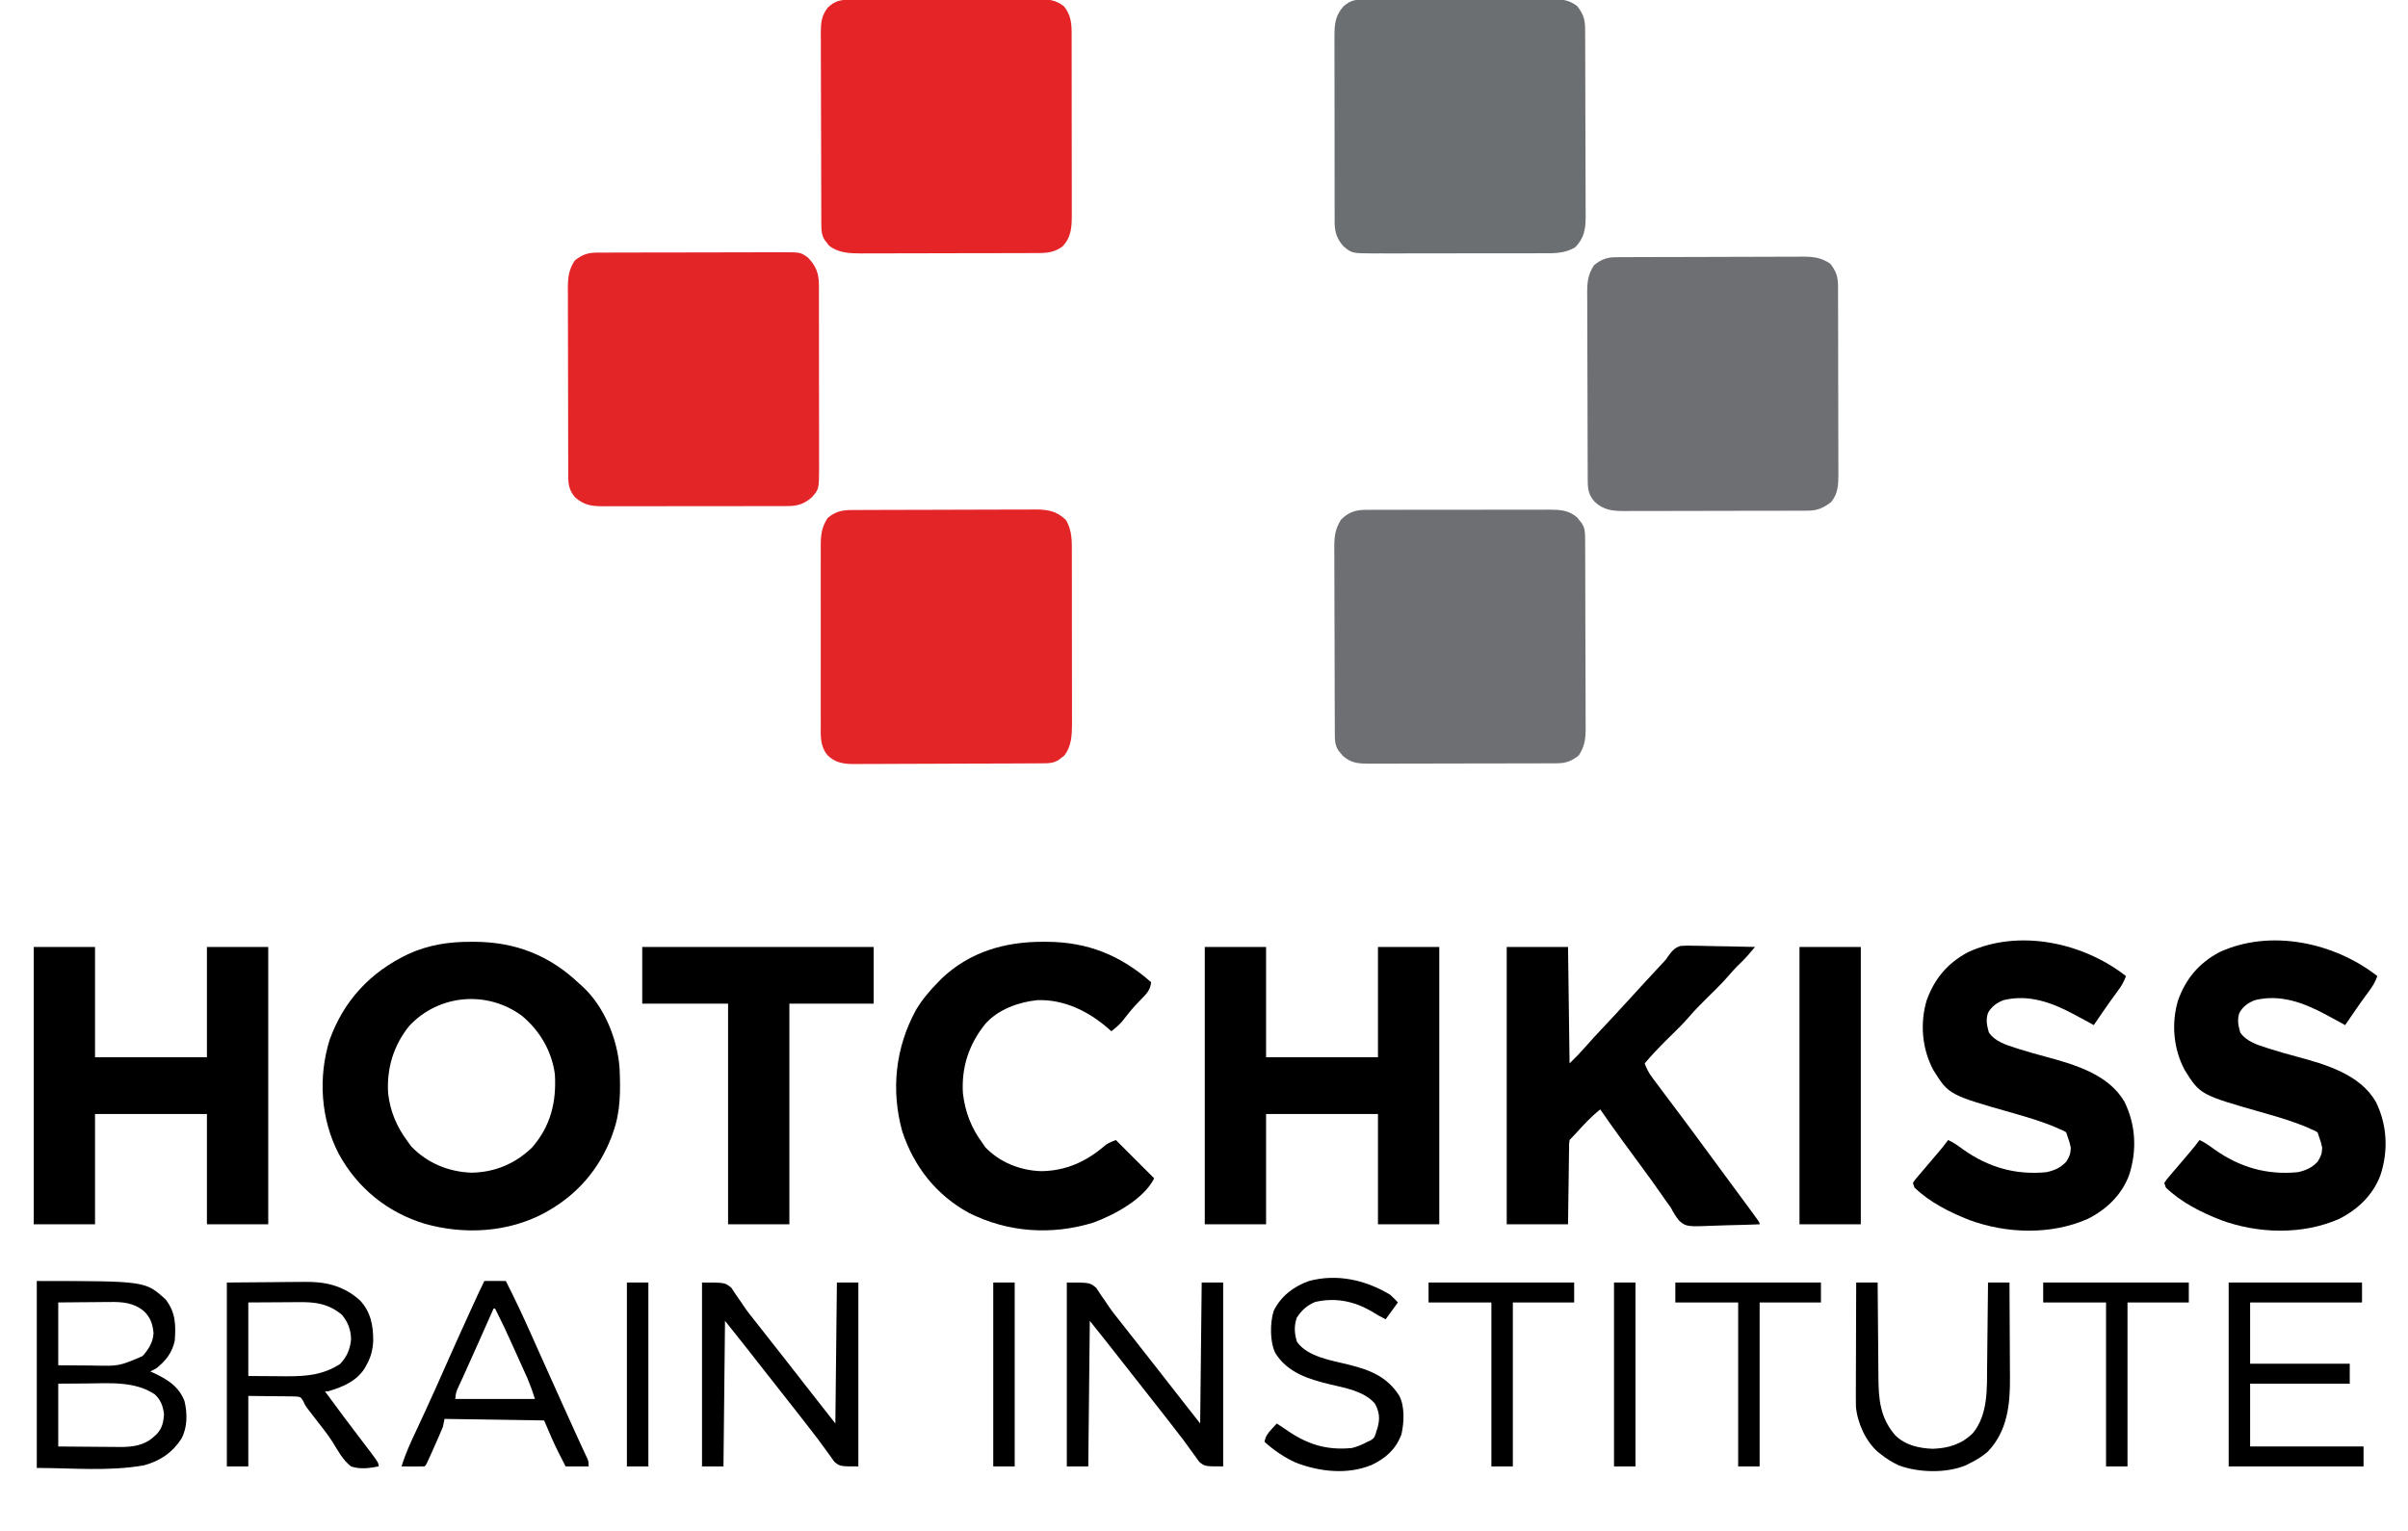 <?xml version="1.0" encoding="UTF-8"?>
<svg version="1.1" xmlns="http://www.w3.org/2000/svg" width="1571" height="999">
<path d="M0 0 C1.718 -0.011 1.718 -0.011 3.471 -0.022 C4.728 -0.024 5.986 -0.027 7.282 -0.03 C8.619 -0.036 9.956 -0.043 11.293 -0.05 C15.686 -0.071 20.079 -0.081 24.472 -0.091 C25.986 -0.095 27.5 -0.099 29.014 -0.103 C36.128 -0.123 43.242 -0.137 50.357 -0.145 C58.56 -0.155 66.763 -0.181 74.966 -0.222 C81.312 -0.252 87.658 -0.267 94.004 -0.27 C97.791 -0.272 101.579 -0.281 105.366 -0.306 C108.933 -0.33 112.499 -0.334 116.065 -0.324 C117.989 -0.323 119.912 -0.342 121.836 -0.362 C128.858 -0.32 133.561 0.276 139.492 4.147 C143.336 8.976 144.614 12.613 144.632 18.7 C144.638 19.855 144.644 21.01 144.65 22.2 C144.651 24.103 144.651 24.103 144.653 26.045 C144.658 27.393 144.663 28.742 144.668 30.091 C144.681 33.756 144.688 37.422 144.692 41.087 C144.695 43.378 144.699 45.669 144.704 47.96 C144.717 55.132 144.727 62.303 144.731 69.474 C144.735 77.747 144.753 86.019 144.782 94.291 C144.804 100.689 144.814 107.086 144.815 113.484 C144.816 117.303 144.822 121.122 144.84 124.942 C144.856 128.537 144.858 132.132 144.85 135.727 C144.849 137.669 144.862 139.61 144.876 141.552 C144.843 148.539 144.728 154.284 140.062 159.854 C135.035 163.7 131.149 165.393 124.819 165.415 C123.688 165.423 122.557 165.432 121.392 165.44 C120.16 165.44 118.928 165.439 117.659 165.438 C115.702 165.448 115.702 165.448 113.705 165.458 C110.133 165.476 106.561 165.48 102.988 165.482 C100.754 165.483 98.519 165.487 96.285 165.493 C88.482 165.511 80.679 165.519 72.876 165.518 C65.615 165.517 58.354 165.538 51.093 165.569 C44.849 165.595 38.605 165.606 32.361 165.605 C28.636 165.604 24.911 165.61 21.186 165.631 C17.029 165.654 12.871 165.645 8.713 165.633 C7.488 165.644 6.262 165.655 4.999 165.667 C-2.471 165.612 -8.356 165.025 -14.058 159.7 C-18.178 155.09 -18.63 151.464 -18.655 145.481 C-18.662 144.326 -18.669 143.171 -18.677 141.981 C-18.68 140.717 -18.682 139.454 -18.685 138.152 C-18.691 136.805 -18.698 135.458 -18.705 134.11 C-18.726 129.69 -18.736 125.27 -18.746 120.85 C-18.75 119.326 -18.754 117.802 -18.759 116.278 C-18.778 109.117 -18.792 101.956 -18.8 94.795 C-18.81 86.539 -18.836 78.284 -18.877 70.029 C-18.907 63.64 -18.922 57.252 -18.925 50.864 C-18.927 47.052 -18.936 43.24 -18.961 39.428 C-18.985 35.839 -18.989 32.251 -18.979 28.662 C-18.978 26.727 -18.997 24.791 -19.017 22.856 C-18.975 15.816 -18.393 11.091 -14.508 5.147 C-9.698 1.319 -6.064 0.026 0 0 Z " fill="#6D6F72" transform="translate(1054.508,167.853)"/>
<path d="M0 0 C1.699 -0.011 1.699 -0.011 3.432 -0.021 C4.666 -0.019 5.899 -0.017 7.17 -0.014 C9.129 -0.022 9.129 -0.022 11.128 -0.029 C14.705 -0.043 18.281 -0.043 21.858 -0.041 C24.847 -0.04 27.836 -0.045 30.826 -0.049 C37.881 -0.061 44.936 -0.061 51.992 -0.055 C59.261 -0.049 66.53 -0.061 73.799 -0.083 C80.048 -0.1 86.297 -0.106 92.546 -0.103 C96.275 -0.101 100.003 -0.104 103.732 -0.118 C107.892 -0.133 112.052 -0.123 116.213 -0.112 C117.442 -0.119 118.671 -0.127 119.938 -0.135 C127.041 -0.091 132.726 0.11 138.282 4.979 C138.982 5.861 138.982 5.861 139.696 6.761 C140.419 7.642 140.419 7.642 141.157 8.542 C143.437 11.909 143.451 14.905 143.468 18.845 C143.479 20.588 143.479 20.588 143.49 22.366 C143.492 23.643 143.495 24.919 143.498 26.234 C143.504 27.591 143.511 28.948 143.518 30.305 C143.539 34.763 143.549 39.221 143.559 43.679 C143.563 45.215 143.567 46.751 143.571 48.287 C143.59 55.506 143.605 62.725 143.613 69.944 C143.623 78.268 143.649 86.592 143.689 94.917 C143.72 101.356 143.734 107.795 143.738 114.234 C143.74 118.078 143.749 121.921 143.774 125.764 C143.798 129.383 143.802 133.002 143.791 136.621 C143.791 138.573 143.81 140.525 143.829 142.478 C143.788 149.542 143.226 154.298 139.321 160.261 C134.504 164.095 130.872 165.383 124.799 165.401 C123.651 165.407 122.503 165.413 121.32 165.418 C120.059 165.42 118.798 165.421 117.499 165.422 C116.159 165.426 114.818 165.431 113.478 165.437 C109.835 165.45 106.193 165.456 102.55 165.461 C100.273 165.464 97.997 165.468 95.721 165.472 C88.597 165.486 81.473 165.496 74.349 165.5 C66.129 165.504 57.909 165.522 49.689 165.551 C43.333 165.572 36.977 165.582 30.621 165.584 C26.826 165.585 23.03 165.591 19.235 165.608 C15.664 165.625 12.093 165.627 8.521 165.618 C6.59 165.617 4.659 165.631 2.728 165.645 C-4.163 165.612 -9.214 165.392 -14.543 160.577 C-15.021 159.998 -15.499 159.42 -15.992 158.823 C-16.483 158.247 -16.974 157.671 -17.48 157.077 C-19.848 153.491 -19.808 149.838 -19.826 145.632 C-19.834 144.486 -19.841 143.339 -19.848 142.158 C-19.851 140.904 -19.854 139.649 -19.856 138.357 C-19.863 137.02 -19.869 135.683 -19.876 134.345 C-19.897 129.958 -19.908 125.57 -19.918 121.183 C-19.922 119.67 -19.926 118.157 -19.93 116.644 C-19.949 109.535 -19.963 102.426 -19.972 95.317 C-19.981 87.122 -20.008 78.928 -20.048 70.733 C-20.078 64.391 -20.093 58.05 -20.096 51.708 C-20.099 47.924 -20.108 44.14 -20.133 40.356 C-20.156 36.794 -20.16 33.232 -20.15 29.669 C-20.149 27.748 -20.168 25.827 -20.188 23.906 C-20.146 16.874 -19.503 12.222 -15.679 6.261 C-10.998 1.699 -6.481 0.014 0 0 Z " fill="#6D6F72" transform="translate(890.679,332.739)"/>
<path d="M0 0 C1.13 -0.007 2.26 -0.014 3.424 -0.022 C4.659 -0.024 5.895 -0.027 7.167 -0.03 C8.472 -0.036 9.776 -0.043 11.12 -0.05 C15.443 -0.071 19.766 -0.081 24.088 -0.091 C25.579 -0.095 27.07 -0.099 28.56 -0.103 C35.564 -0.123 42.569 -0.137 49.573 -0.145 C57.647 -0.155 65.72 -0.181 73.794 -0.222 C80.042 -0.252 86.29 -0.267 92.538 -0.27 C96.266 -0.272 99.994 -0.281 103.723 -0.306 C107.885 -0.334 112.048 -0.33 116.21 -0.323 C118.051 -0.342 118.051 -0.342 119.929 -0.362 C128.053 -0.312 133.79 0.586 139.823 6.46 C144.132 13.586 143.739 20.91 143.722 29.008 C143.727 30.292 143.733 31.576 143.738 32.898 C143.751 36.405 143.752 39.911 143.749 43.417 C143.748 46.352 143.753 49.286 143.758 52.221 C143.769 59.149 143.769 66.077 143.763 73.005 C143.757 80.134 143.77 87.263 143.791 94.393 C143.809 100.53 143.815 106.667 143.811 112.804 C143.809 116.462 143.812 120.12 143.826 123.778 C143.841 127.862 143.832 131.944 143.82 136.028 C143.828 137.228 143.835 138.428 143.843 139.665 C143.797 147.018 143.483 154.34 138.729 160.303 C138.141 160.747 137.553 161.19 136.948 161.647 C136.36 162.111 135.772 162.575 135.166 163.053 C131.772 165.214 128.814 165.279 124.902 165.301 C123.171 165.314 123.171 165.314 121.406 165.327 C120.139 165.331 118.872 165.336 117.566 165.34 C116.219 165.348 114.872 165.356 113.525 165.365 C109.099 165.391 104.674 165.406 100.248 165.421 C98.723 165.426 97.198 165.431 95.673 165.437 C89.328 165.458 82.982 165.477 76.637 165.488 C67.552 165.505 58.467 165.538 49.382 165.595 C42.99 165.634 36.598 165.653 30.205 165.658 C26.389 165.662 22.574 165.674 18.759 165.706 C15.166 165.737 11.574 165.743 7.981 165.731 C6.043 165.731 4.105 165.755 2.167 165.78 C-4.951 165.73 -10.265 165.218 -15.552 160.147 C-20.71 153.945 -20.12 147.425 -20.07 139.628 C-20.075 138.261 -20.082 136.893 -20.091 135.526 C-20.109 131.827 -20.102 128.129 -20.09 124.431 C-20.079 120.551 -20.089 116.671 -20.095 112.791 C-20.102 106.275 -20.093 99.76 -20.074 93.244 C-20.052 85.725 -20.059 78.206 -20.081 70.687 C-20.099 64.218 -20.102 57.749 -20.091 51.28 C-20.085 47.422 -20.084 43.564 -20.097 39.706 C-20.109 36.078 -20.101 32.449 -20.078 28.82 C-20.07 26.863 -20.082 24.906 -20.094 22.949 C-20.027 15.887 -19.449 11.112 -15.552 5.147 C-10.407 0.967 -6.478 0.028 0 0 Z " fill="#E42528" transform="translate(555.552,332.853)"/>
<path d="M0 0 C1.148 -0.006 2.296 -0.011 3.479 -0.017 C5.371 -0.019 5.371 -0.019 7.3 -0.021 C8.641 -0.025 9.981 -0.03 11.321 -0.036 C14.964 -0.049 18.607 -0.055 22.249 -0.06 C24.526 -0.063 26.802 -0.067 29.078 -0.071 C36.202 -0.085 43.326 -0.095 50.45 -0.098 C58.67 -0.103 66.89 -0.12 75.111 -0.149 C81.467 -0.171 87.823 -0.181 94.179 -0.182 C97.974 -0.184 101.769 -0.189 105.564 -0.207 C109.135 -0.224 112.706 -0.226 116.278 -0.217 C118.209 -0.216 120.14 -0.23 122.071 -0.244 C132.749 -0.193 132.749 -0.193 137.479 3.14 C142.745 8.527 144.724 13.449 144.739 20.933 C144.746 22.066 144.753 23.198 144.761 24.365 C144.758 25.594 144.756 26.822 144.753 28.087 C144.758 29.392 144.763 30.697 144.769 32.041 C144.782 35.609 144.783 39.177 144.78 42.746 C144.779 45.73 144.784 48.715 144.789 51.699 C144.8 58.743 144.8 65.788 144.794 72.832 C144.788 80.086 144.801 87.339 144.822 94.593 C144.839 100.833 144.845 107.073 144.842 113.312 C144.84 117.034 144.843 120.755 144.857 124.477 C144.872 128.629 144.862 132.782 144.851 136.935 C144.859 138.159 144.866 139.383 144.874 140.644 C144.789 154.415 144.789 154.415 140.133 159.655 C135.4 163.866 130.992 165.388 124.755 165.401 C123.612 165.408 122.47 165.415 121.292 165.423 C120.048 165.42 118.804 165.418 117.522 165.415 C115.545 165.423 115.545 165.423 113.529 165.431 C109.922 165.444 106.314 165.445 102.707 165.442 C99.692 165.441 96.678 165.446 93.664 165.451 C86.551 165.462 79.438 165.462 72.325 165.456 C64.994 165.45 57.662 165.462 50.331 165.484 C44.03 165.501 37.729 165.507 31.428 165.504 C27.668 165.502 23.907 165.505 20.147 165.519 C15.953 165.534 11.759 165.524 7.565 165.513 C5.701 165.524 5.701 165.524 3.8 165.536 C-3.754 165.49 -8.409 164.829 -14.271 159.765 C-17.933 155.494 -18.77 151.873 -18.789 146.316 C-18.797 145.151 -18.806 143.986 -18.815 142.786 C-18.814 141.517 -18.813 140.248 -18.812 138.94 C-18.818 137.583 -18.825 136.226 -18.832 134.868 C-18.85 131.189 -18.855 127.509 -18.856 123.829 C-18.857 121.527 -18.862 119.226 -18.867 116.924 C-18.885 108.888 -18.894 100.852 -18.892 92.815 C-18.891 85.336 -18.912 77.857 -18.944 70.378 C-18.97 63.947 -18.98 57.516 -18.979 51.085 C-18.979 47.249 -18.984 43.412 -19.005 39.576 C-19.025 35.965 -19.025 32.354 -19.01 28.744 C-19.007 26.796 -19.024 24.849 -19.041 22.901 C-18.991 15.848 -18.418 11.095 -14.521 5.14 C-9.705 1.307 -6.072 0.018 0 0 Z " fill="#E42528" transform="translate(389.521,164.86)"/>
<path d="M0 0 C1.747 -0.013 1.747 -0.013 3.53 -0.026 C4.805 -0.025 6.079 -0.024 7.392 -0.023 C8.751 -0.029 10.109 -0.036 11.468 -0.043 C15.156 -0.061 18.844 -0.066 22.532 -0.067 C24.838 -0.069 27.144 -0.073 29.449 -0.078 C37.497 -0.097 45.545 -0.105 53.594 -0.103 C61.088 -0.102 68.583 -0.123 76.077 -0.155 C82.517 -0.181 88.957 -0.192 95.398 -0.19 C99.242 -0.19 103.085 -0.195 106.929 -0.217 C110.546 -0.236 114.163 -0.236 117.781 -0.222 C119.734 -0.219 121.688 -0.235 123.641 -0.252 C130.396 -0.204 134.864 0.088 140.289 4.267 C144.074 9.148 145.41 12.71 145.436 18.813 C145.447 20.544 145.447 20.544 145.458 22.309 C145.461 23.577 145.463 24.844 145.466 26.149 C145.472 27.496 145.479 28.843 145.486 30.19 C145.507 34.616 145.517 39.041 145.527 43.467 C145.531 44.992 145.536 46.517 145.54 48.042 C145.559 55.208 145.573 62.375 145.581 69.541 C145.591 77.805 145.617 86.069 145.658 94.333 C145.688 100.725 145.703 107.118 145.706 113.51 C145.708 117.326 145.717 121.141 145.743 124.956 C145.766 128.549 145.77 132.141 145.76 135.734 C145.759 137.672 145.778 139.61 145.798 141.548 C145.749 149.757 144.914 155.545 138.977 161.642 C131.901 165.921 124.653 165.559 116.612 165.542 C115.348 165.547 114.083 165.552 112.781 165.558 C109.328 165.571 105.876 165.572 102.423 165.569 C99.533 165.568 96.643 165.573 93.753 165.578 C86.931 165.589 80.109 165.589 73.286 165.583 C66.266 165.577 59.246 165.589 52.225 165.611 C46.182 165.628 40.138 165.634 34.095 165.631 C30.492 165.629 26.89 165.632 23.287 165.646 C19.267 165.661 15.246 165.651 11.225 165.64 C10.044 165.647 8.862 165.655 7.645 165.663 C-6.827 165.571 -6.827 165.571 -12.293 160.922 C-16.47 156.209 -17.959 151.702 -17.972 145.512 C-17.979 144.363 -17.986 143.213 -17.993 142.029 C-17.991 140.777 -17.988 139.525 -17.986 138.235 C-17.99 136.896 -17.995 135.556 -18.001 134.217 C-18.014 130.587 -18.015 126.957 -18.012 123.327 C-18.011 120.293 -18.016 117.258 -18.021 114.224 C-18.032 107.063 -18.033 99.903 -18.027 92.742 C-18.021 85.364 -18.033 77.986 -18.054 70.607 C-18.072 64.265 -18.078 57.923 -18.074 51.58 C-18.073 47.796 -18.075 44.011 -18.089 40.227 C-18.102 36.666 -18.1 33.105 -18.087 29.545 C-18.083 27.622 -18.095 25.7 -18.106 23.777 C-18.058 15.881 -17.59 10.589 -12.273 4.455 C-8.145 0.931 -5.433 0.018 0 0 Z " fill="#6C6F72" transform="translate(888.711,-0.267)"/>
<path d="M0 0 C1.745 -0.011 1.745 -0.011 3.526 -0.022 C4.804 -0.024 6.082 -0.027 7.399 -0.03 C8.757 -0.036 10.116 -0.043 11.474 -0.05 C15.937 -0.071 20.4 -0.081 24.862 -0.091 C26.4 -0.095 27.937 -0.099 29.475 -0.103 C36.698 -0.123 43.922 -0.137 51.146 -0.145 C59.479 -0.155 67.811 -0.181 76.144 -0.222 C82.589 -0.252 89.033 -0.267 95.477 -0.27 C99.324 -0.272 103.171 -0.281 107.019 -0.306 C110.64 -0.33 114.261 -0.334 117.883 -0.324 C119.839 -0.323 121.795 -0.342 123.751 -0.362 C130.518 -0.322 134.945 0.012 140.409 4.147 C144.559 8.999 145.532 14.487 145.543 20.668 C145.549 22.353 145.549 22.353 145.556 24.071 C145.556 25.299 145.555 26.526 145.555 27.791 C145.558 29.087 145.561 30.384 145.565 31.719 C145.574 35.273 145.576 38.827 145.577 42.381 C145.577 44.603 145.579 46.825 145.582 49.046 C145.591 56.803 145.595 64.559 145.595 72.315 C145.594 79.537 145.605 86.759 145.62 93.981 C145.634 100.188 145.639 106.394 145.638 112.601 C145.638 116.305 145.641 120.009 145.651 123.713 C145.663 127.847 145.658 131.981 145.652 136.115 C145.658 137.337 145.664 138.558 145.669 139.817 C145.638 148.133 145.504 154.879 139.409 161.147 C134.457 164.703 129.882 165.269 123.895 165.288 C122.799 165.293 121.703 165.299 120.574 165.305 C119.381 165.306 118.188 165.307 116.959 165.308 C115.063 165.316 115.063 165.316 113.129 165.323 C109.668 165.336 106.207 165.343 102.746 165.347 C100.581 165.35 98.415 165.354 96.25 165.359 C89.465 165.373 82.68 165.382 75.895 165.386 C68.081 165.391 60.267 165.408 52.452 165.437 C46.4 165.459 40.348 165.469 34.296 165.47 C30.687 165.471 27.078 165.477 23.469 165.495 C19.438 165.515 15.408 165.51 11.377 165.504 C9.6 165.517 9.6 165.517 7.787 165.532 C0.467 165.495 -6.812 165.159 -12.747 160.428 C-13.19 159.841 -13.634 159.253 -14.091 158.647 C-14.555 158.059 -15.019 157.472 -15.497 156.866 C-17.674 153.444 -17.721 150.462 -17.738 146.519 C-17.745 145.347 -17.752 144.175 -17.759 142.967 C-17.762 141.68 -17.765 140.392 -17.768 139.066 C-17.774 137.698 -17.781 136.329 -17.788 134.961 C-17.809 130.466 -17.819 125.971 -17.829 121.475 C-17.833 119.927 -17.837 118.378 -17.841 116.83 C-17.86 109.554 -17.875 102.278 -17.883 95.002 C-17.893 86.608 -17.919 78.215 -17.959 69.821 C-17.99 63.33 -18.004 56.839 -18.008 50.348 C-18.01 46.473 -18.019 42.598 -18.044 38.723 C-18.067 35.075 -18.072 31.428 -18.061 27.78 C-18.061 25.81 -18.08 23.84 -18.099 21.869 C-18.06 15.075 -17.759 10.622 -13.591 5.147 C-9.148 1.03 -5.965 0.025 0 0 Z " fill="#E42427" transform="translate(553.591,-0.147)"/>
<path d="M0 0 C0.659 0.001 1.318 0.002 1.997 0.003 C28.698 0.119 51.019 8.825 70.438 27.375 C71.052 27.915 71.667 28.455 72.301 29.012 C86.668 42.123 95.359 63.586 96.665 82.707 C97.275 96.994 97.359 110.817 92.438 124.375 C92.064 125.431 91.69 126.486 91.305 127.574 C83.38 148.069 69.476 164.462 50.438 175.375 C49.525 175.9 48.612 176.424 47.672 176.965 C23.876 189.741 -4.756 191.306 -30.49 184.005 C-54.834 176.607 -74.389 160.74 -86.562 138.375 C-98.395 115.72 -100.074 88.247 -92.496 63.957 C-83.211 38.308 -65.951 19.834 -41.527 8.168 C-28.013 1.928 -14.798 -0.022 0 0 Z M-40.531 54.871 C-50.822 67.557 -55.356 82.649 -54.344 98.883 C-52.977 110.842 -48.715 120.762 -41.562 130.375 C-40.449 131.922 -40.449 131.922 -39.312 133.5 C-28.804 144.486 -14.792 150.214 0.25 150.688 C15.425 150.376 28.515 144.851 39.438 134.375 C51.733 120.378 55.54 104.526 54.438 86.375 C52.422 71.333 44.592 57.965 32.992 48.348 C10.355 31.565 -21.215 34.19 -40.531 54.871 Z " fill="#000000" transform="translate(307.562,614.625)"/>
<path d="M0 0 C13.2 0 26.4 0 40 0 C40 23.76 40 47.52 40 72 C64.09 72 88.18 72 113 72 C113 48.24 113 24.48 113 0 C126.2 0 139.4 0 153 0 C153 59.73 153 119.46 153 181 C139.8 181 126.6 181 113 181 C113 157.24 113 133.48 113 109 C88.91 109 64.82 109 40 109 C40 132.76 40 156.52 40 181 C26.8 181 13.6 181 0 181 C0 121.27 0 61.54 0 0 Z " fill="#000000" transform="translate(786,618)"/>
<path d="M0 0 C13.2 0 26.4 0 40 0 C40 23.76 40 47.52 40 72 C64.09 72 88.18 72 113 72 C113 48.24 113 24.48 113 0 C126.2 0 139.4 0 153 0 C153 59.73 153 119.46 153 181 C139.8 181 126.6 181 113 181 C113 157.24 113 133.48 113 109 C88.91 109 64.82 109 40 109 C40 132.76 40 156.52 40 181 C26.8 181 13.6 181 0 181 C0 121.27 0 61.54 0 0 Z " fill="#000000" transform="translate(22,618)"/>
<path d="M0 0 C13.2 0 26.4 0 40 0 C40.33 25.08 40.66 50.16 41 76 C46.418 70.639 46.418 70.639 51.484 65.047 C54.968 61.012 58.588 57.123 62.25 53.25 C68.557 46.55 74.798 39.797 81 33 C82.812 31.02 84.624 29.041 86.438 27.062 C86.886 26.573 87.335 26.083 87.797 25.578 C90.229 22.925 92.667 20.277 95.113 17.637 C95.898 16.789 95.898 16.789 96.699 15.924 C97.691 14.853 98.684 13.784 99.677 12.715 C100.14 12.216 100.602 11.717 101.078 11.203 C101.754 10.492 101.754 10.492 102.443 9.767 C104.05 8.014 104.05 8.014 105.4 5.965 C107.775 2.706 109.61 0.376 113.594 -0.703 C116.705 -0.925 119.723 -0.9 122.84 -0.781 C123.962 -0.77 125.084 -0.759 126.24 -0.747 C129.808 -0.702 133.371 -0.602 136.938 -0.5 C139.363 -0.46 141.788 -0.423 144.213 -0.391 C150.143 -0.303 156.071 -0.169 162 0 C161.044 1.123 160.088 2.244 159.131 3.365 C158.332 4.303 158.332 4.303 157.517 5.259 C155.223 7.892 152.732 10.291 150.223 12.715 C148.334 14.657 146.573 16.638 144.809 18.691 C140.047 24.175 134.847 29.2 129.672 34.289 C126.169 37.756 122.742 41.228 119.531 44.969 C114.687 50.605 109.321 55.724 104.027 60.934 C99.13 65.784 94.451 70.736 90 76 C91.251 79.414 92.66 82.174 94.836 85.082 C95.399 85.841 95.963 86.599 96.543 87.381 C97.148 88.183 97.752 88.986 98.375 89.812 C99.003 90.655 99.631 91.497 100.277 92.365 C102.179 94.914 104.089 97.458 106 100 C107.034 101.379 108.068 102.758 109.102 104.137 C110.554 106.074 112.008 108.01 113.463 109.945 C119.102 117.449 124.658 125.014 130.218 132.577 C133.142 136.553 136.071 140.526 139 144.5 C140.155 146.068 141.31 147.635 142.465 149.203 C144.914 152.527 147.365 155.85 149.816 159.172 C150.444 160.022 151.071 160.872 151.717 161.748 C152.909 163.364 154.102 164.98 155.295 166.596 C156.867 168.728 158.435 170.862 160 173 C160.499 173.681 160.997 174.363 161.511 175.064 C165 179.879 165 179.879 165 181 C158.187 181.28 151.376 181.472 144.559 181.604 C142.244 181.659 139.928 181.734 137.614 181.83 C117.338 182.645 117.338 182.645 112.625 178.784 C110.298 175.967 108.644 173.255 107 170 C106.02 168.608 105.018 167.231 103.988 165.875 C103.093 164.586 102.201 163.294 101.312 162 C96.986 155.785 92.57 149.648 88.062 143.562 C78.882 131.158 69.773 118.697 61 106 C55.198 110.642 50.312 115.885 45.355 121.391 C43.939 122.96 42.495 124.505 41 126 C40.669 128.426 40.669 128.426 40.681 131.276 C40.661 132.377 40.641 133.478 40.621 134.612 C40.604 136.401 40.604 136.401 40.586 138.227 C40.567 139.445 40.547 140.662 40.527 141.917 C40.467 145.82 40.421 149.722 40.375 153.625 C40.337 156.266 40.298 158.906 40.258 161.547 C40.16 168.031 40.08 174.515 40 181 C26.8 181 13.6 181 0 181 C0 121.27 0 61.54 0 0 Z " fill="#000000" transform="translate(983,618)"/>
<path d="M0 0 C-1.344 3.765 -3.028 6.632 -5.438 9.812 C-9.071 14.698 -12.561 19.663 -16 24.688 C-16.493 25.407 -16.986 26.127 -17.494 26.868 C-18.664 28.578 -19.832 30.289 -21 32 C-21.608 31.66 -22.217 31.319 -22.844 30.969 C-25.883 29.288 -28.938 27.64 -32 26 C-32.626 25.663 -33.253 25.326 -33.898 24.979 C-48.274 17.305 -63.438 11.654 -79.945 15.727 C-84.416 17.541 -87.558 19.726 -90 24 C-91.574 28.618 -90.7 32.195 -89.473 36.754 C-85.698 42.511 -78.381 44.899 -72.062 46.875 C-71.306 47.121 -70.549 47.368 -69.77 47.621 C-64.097 49.433 -58.368 51.007 -52.62 52.559 C-33.839 57.645 -11.468 63.981 -1 82 C6.451 97.096 7.287 113.988 2 130 C-2.787 142.841 -12.749 152.336 -24.844 158.434 C-48.69 169.007 -77.731 168.195 -102.051 159.245 C-114.958 154.179 -127.939 147.703 -138 138 C-138.33 137.01 -138.66 136.02 -139 135 C-137.516 132.758 -137.516 132.758 -135.25 130.125 C-134.428 129.157 -133.605 128.189 -132.758 127.191 C-132.312 126.676 -131.866 126.16 -131.407 125.629 C-129.447 123.36 -127.513 121.069 -125.577 118.779 C-124.627 117.656 -123.675 116.535 -122.72 115.417 C-120.384 112.675 -118.119 109.913 -116 107 C-112.383 108.631 -109.384 110.851 -106.188 113.188 C-89.743 124.816 -72.15 129.918 -52 128 C-46.695 126.899 -42.673 125.091 -38.938 121.125 C-36.869 117.789 -36.08 115.909 -36 112 C-36.806 108.343 -36.806 108.343 -38 105 C-38.33 104.01 -38.66 103.02 -39 102 C-40.751 100.886 -40.751 100.886 -43 100 C-43.852 99.607 -44.704 99.214 -45.582 98.809 C-54.659 94.956 -63.966 92.188 -73.438 89.5 C-115.626 77.484 -115.626 77.484 -125.754 61.176 C-133.066 47.415 -134.49 30.825 -130.023 15.828 C-124.899 1.669 -116.46 -8.385 -103.086 -15.57 C-69.857 -30.965 -28.115 -21.976 0 0 Z " fill="#000000" transform="translate(1551,637)"/>
<path d="M0 0 C-1.344 3.765 -3.028 6.632 -5.438 9.812 C-9.071 14.698 -12.561 19.663 -16 24.688 C-16.493 25.407 -16.986 26.127 -17.494 26.868 C-18.664 28.578 -19.832 30.289 -21 32 C-21.608 31.66 -22.217 31.319 -22.844 30.969 C-25.883 29.288 -28.938 27.64 -32 26 C-32.626 25.663 -33.253 25.326 -33.898 24.979 C-48.274 17.305 -63.438 11.654 -79.945 15.727 C-84.416 17.541 -87.558 19.726 -90 24 C-91.574 28.618 -90.7 32.195 -89.473 36.754 C-85.698 42.511 -78.381 44.899 -72.062 46.875 C-71.306 47.121 -70.549 47.368 -69.77 47.621 C-64.097 49.433 -58.368 51.007 -52.62 52.559 C-33.839 57.645 -11.468 63.981 -1 82 C6.451 97.096 7.287 113.988 2 130 C-2.787 142.841 -12.749 152.336 -24.844 158.434 C-48.69 169.007 -77.731 168.195 -102.051 159.245 C-114.958 154.179 -127.939 147.703 -138 138 C-138.33 137.01 -138.66 136.02 -139 135 C-137.516 132.758 -137.516 132.758 -135.25 130.125 C-134.428 129.157 -133.605 128.189 -132.758 127.191 C-132.312 126.676 -131.866 126.16 -131.407 125.629 C-129.447 123.36 -127.513 121.069 -125.577 118.779 C-124.627 117.656 -123.675 116.535 -122.72 115.417 C-120.384 112.675 -118.119 109.913 -116 107 C-112.383 108.631 -109.384 110.851 -106.188 113.188 C-89.743 124.816 -72.15 129.918 -52 128 C-46.695 126.899 -42.673 125.091 -38.938 121.125 C-36.869 117.789 -36.08 115.909 -36 112 C-36.806 108.343 -36.806 108.343 -38 105 C-38.33 104.01 -38.66 103.02 -39 102 C-40.751 100.886 -40.751 100.886 -43 100 C-43.852 99.607 -44.704 99.214 -45.582 98.809 C-54.659 94.956 -63.966 92.188 -73.438 89.5 C-115.626 77.484 -115.626 77.484 -125.754 61.176 C-133.066 47.415 -134.49 30.825 -130.023 15.828 C-124.899 1.669 -116.46 -8.385 -103.086 -15.57 C-69.857 -30.965 -28.115 -21.976 0 0 Z " fill="#000000" transform="translate(1387,637)"/>
<path d="M0 0 C0.705 0 1.41 0 2.137 0.001 C28.866 0.081 50.372 8.693 70.438 26.375 C70.016 31.205 67.706 33.688 64.438 37 C63.432 38.052 62.43 39.107 61.43 40.164 C60.675 40.961 60.675 40.961 59.905 41.774 C56.92 45.03 54.229 48.523 51.508 52 C49.349 54.476 47.057 56.403 44.438 58.375 C43.829 57.818 43.221 57.261 42.594 56.688 C29.626 45.398 13.756 37.482 -3.82 38.094 C-16.053 39.348 -29.138 44.077 -37.562 53.375 C-48.38 66.68 -53.385 81.758 -52.352 98.867 C-50.914 111.045 -46.908 121.567 -39.562 131.375 C-38.985 132.241 -38.407 133.107 -37.812 134 C-28.341 143.998 -14.839 149.316 -1.188 149.688 C14.767 149.509 28.17 143.445 40.148 133.109 C42.438 131.375 42.438 131.375 47.438 129.375 C55.688 137.625 63.938 145.875 72.438 154.375 C65.628 167.994 46.258 178.361 32.438 183.375 C5.297 191.61 -23.155 189.683 -48.512 176.887 C-69.802 165.226 -84.387 146.644 -91.938 123.688 C-99.425 96.554 -96.371 68.892 -82.871 44.293 C-78.854 37.629 -74.01 31.912 -68.562 26.375 C-67.814 25.613 -67.065 24.851 -66.293 24.066 C-47.971 6.534 -24.894 -0.069 0 0 Z " fill="#000000" transform="translate(680.562,614.625)"/>
<path d="M0 0 C49.83 0 99.66 0 151 0 C151 12.21 151 24.42 151 37 C132.85 37 114.7 37 96 37 C96 84.52 96 132.04 96 181 C82.8 181 69.6 181 56 181 C56 133.48 56 85.96 56 37 C37.52 37 19.04 37 0 37 C0 24.79 0 12.58 0 0 Z " fill="#000000" transform="translate(419,618)"/>
<path d="M0 0 C13.2 0 26.4 0 40 0 C40 59.73 40 119.46 40 181 C26.8 181 13.6 181 0 181 C0 121.27 0 61.54 0 0 Z " fill="#000000" transform="translate(1174,618)"/>
<path d="M0 0 C70.836 0 70.836 0 84 12 C90.535 20.255 90.825 28.813 90 39 C88.359 46.759 84.142 52.106 78 57 C75.75 58.219 75.75 58.219 74 59 C74.785 59.352 75.57 59.704 76.379 60.066 C85.367 64.29 92.562 68.732 96.34 78.281 C98.306 86.378 98.351 95.574 94.309 103.016 C88.238 112.221 80.583 117.337 69.875 120.312 C47.069 124.359 22.261 122 0 122 C0 81.74 0 41.48 0 0 Z M14 14 C14 27.53 14 41.06 14 55 C19.713 55.041 25.426 55.083 31.312 55.125 C33.981 55.152 33.981 55.152 36.704 55.18 C53.743 55.572 53.743 55.572 69 49 C72.907 44.675 75.865 39.966 76.16 34.039 C75.706 28.261 74.124 23.611 69.812 19.625 C63.217 14.137 55.779 13.569 47.594 13.707 C46.146 13.713 46.146 13.713 44.669 13.72 C41.612 13.737 38.556 13.774 35.5 13.812 C33.417 13.828 31.333 13.841 29.25 13.854 C24.166 13.884 19.084 13.943 14 14 Z M14 67 C14 80.53 14 94.06 14 108 C20.814 108.069 27.627 108.129 34.441 108.165 C36.756 108.18 39.071 108.2 41.386 108.226 C44.725 108.263 48.063 108.28 51.402 108.293 C52.428 108.308 53.453 108.324 54.51 108.34 C62.637 108.342 70.282 107.309 76.438 101.562 C77.395 100.698 77.395 100.698 78.371 99.816 C81.837 95.951 82.657 92.139 83 87 C82.37 81.742 80.958 77.661 77 74 C64.072 65.28 47.532 66.733 32.625 66.875 C26.479 66.916 20.332 66.957 14 67 Z " fill="#000000" transform="translate(24,836)"/>
<path d="M0 0 C15 0 15 0 19.141 3.445 C20.227 4.971 21.262 6.534 22.25 8.125 C23.407 9.79 24.564 11.454 25.723 13.117 C26.275 13.947 26.826 14.777 27.395 15.632 C29.661 18.975 32.155 22.107 34.688 25.25 C35.578 26.379 36.468 27.509 37.355 28.641 C37.79 29.193 38.225 29.745 38.673 30.314 C41.412 33.794 44.147 37.277 46.882 40.76 C49.135 43.627 51.389 46.494 53.645 49.359 C59.327 56.58 64.982 63.821 70.615 71.081 C76.047 78.078 81.527 85.034 87 92 C87.33 61.64 87.66 31.28 88 0 C92.62 0 97.24 0 102 0 C102 39.6 102 79.2 102 120 C90 120 90 120 86.336 116.957 C85.31 115.604 84.324 114.22 83.375 112.812 C82.836 112.084 82.298 111.356 81.743 110.606 C80.649 109.123 79.57 107.63 78.508 106.125 C76.769 103.674 74.944 101.304 73.094 98.937 C71.87 97.369 70.664 95.788 69.457 94.207 C66.856 90.801 64.213 87.43 61.562 84.062 C60.876 83.19 60.876 83.19 60.175 82.3 C59.247 81.122 58.319 79.944 57.391 78.766 C55.091 75.846 52.796 72.923 50.5 70 C49.583 68.833 48.667 67.667 47.75 66.5 C42.25 59.5 42.25 59.5 40.874 57.749 C39.96 56.586 39.046 55.422 38.132 54.259 C35.801 51.293 33.472 48.327 31.145 45.359 C30.67 44.755 30.196 44.15 29.707 43.527 C28.823 42.4 27.938 41.272 27.055 40.145 C23.071 35.068 19.032 30.04 15 25 C14.67 56.35 14.34 87.7 14 120 C9.38 120 4.76 120 0 120 C0 80.4 0 40.8 0 0 Z " fill="#000000" transform="translate(696,837)"/>
<path d="M0 0 C15 0 15 0 19.141 3.445 C20.227 4.971 21.262 6.534 22.25 8.125 C23.407 9.79 24.564 11.454 25.723 13.117 C26.275 13.947 26.826 14.777 27.395 15.632 C29.661 18.975 32.155 22.107 34.688 25.25 C35.578 26.379 36.468 27.509 37.355 28.641 C37.79 29.193 38.225 29.745 38.673 30.314 C41.412 33.794 44.147 37.277 46.882 40.76 C49.135 43.627 51.389 46.494 53.645 49.359 C59.327 56.58 64.982 63.821 70.615 71.081 C76.047 78.078 81.527 85.034 87 92 C87.33 61.64 87.66 31.28 88 0 C92.62 0 97.24 0 102 0 C102 39.6 102 79.2 102 120 C90 120 90 120 86.336 116.957 C85.31 115.604 84.324 114.22 83.375 112.812 C82.836 112.084 82.298 111.356 81.743 110.606 C80.649 109.123 79.57 107.63 78.508 106.125 C76.769 103.674 74.944 101.304 73.094 98.937 C71.87 97.369 70.664 95.788 69.457 94.207 C66.856 90.801 64.213 87.43 61.562 84.062 C60.876 83.19 60.876 83.19 60.175 82.3 C59.247 81.122 58.319 79.944 57.391 78.766 C55.091 75.846 52.796 72.923 50.5 70 C49.583 68.833 48.667 67.667 47.75 66.5 C42.25 59.5 42.25 59.5 40.874 57.749 C39.96 56.586 39.046 55.422 38.132 54.259 C35.801 51.293 33.472 48.327 31.145 45.359 C30.67 44.755 30.196 44.15 29.707 43.527 C28.823 42.4 27.938 41.272 27.055 40.145 C23.071 35.068 19.032 30.04 15 25 C14.67 56.35 14.34 87.7 14 120 C9.38 120 4.76 120 0 120 C0 80.4 0 40.8 0 0 Z " fill="#000000" transform="translate(458,837)"/>
<path d="M0 0 C10.312 -0.083 20.625 -0.165 31.25 -0.25 C36.098 -0.305 36.098 -0.305 41.044 -0.36 C43.639 -0.372 46.233 -0.382 48.828 -0.391 C49.485 -0.401 50.142 -0.412 50.819 -0.422 C64.71 -0.632 76.221 2.184 86.746 11.555 C93.851 18.96 95.595 28.175 95.475 38.146 C95.218 44.094 93.91 48.84 91 54 C90.649 54.643 90.299 55.286 89.938 55.949 C84.636 64.435 75.268 68.307 66 71 C65.34 71 64.68 71 64 71 C72.077 82.05 80.248 93.02 88.58 103.88 C99 117.48 99 117.48 99 120 C92.944 121.174 86.955 122.038 81 120 C75.638 115.843 72.339 109.532 68.829 103.837 C65.628 98.872 61.948 94.276 58.312 89.625 C56.972 87.891 55.634 86.154 54.301 84.414 C53.735 83.681 53.17 82.949 52.587 82.194 C51 80 51 80 49.777 77.268 C48.11 74.628 48.11 74.628 44.538 74.341 C43.116 74.3 41.693 74.285 40.27 74.293 C39.604 74.278 38.939 74.264 38.253 74.249 C35.773 74.201 33.293 74.197 30.812 74.188 C25.264 74.126 19.716 74.064 14 74 C14 89.18 14 104.36 14 120 C9.38 120 4.76 120 0 120 C0 80.4 0 40.8 0 0 Z M14 13 C14 28.84 14 44.68 14 61 C20.043 61.041 26.086 61.083 32.312 61.125 C34.196 61.143 36.08 61.161 38.021 61.18 C51.326 61.256 62.306 60.533 73.75 53.25 C78.215 48.785 80.53 43.289 81.035 37.008 C80.927 30.835 79.001 25.72 75 21 C66.498 13.99 58.311 12.684 47.594 12.805 C46.737 12.807 45.88 12.809 44.997 12.811 C41.831 12.821 38.666 12.849 35.5 12.875 C24.858 12.937 24.858 12.937 14 13 Z " fill="#000000" transform="translate(148,837)"/>
<path d="M0 0 C28.71 0 57.42 0 87 0 C87 4.29 87 8.58 87 13 C62.91 13 38.82 13 14 13 C14 26.2 14 39.4 14 53 C35.45 53 56.9 53 79 53 C79 57.29 79 61.58 79 66 C57.55 66 36.1 66 14 66 C14 79.53 14 93.06 14 107 C38.42 107 62.84 107 88 107 C88 111.29 88 115.58 88 120 C58.96 120 29.92 120 0 120 C0 80.4 0 40.8 0 0 Z " fill="#000000" transform="translate(1454,837)"/>
<path d="M0 0 C4.62 0 9.24 0 14 0 C19.801 11.356 25.183 22.855 30.375 34.5 C31.153 36.237 31.931 37.974 32.709 39.71 C34.325 43.318 35.94 46.926 37.554 50.534 C41.139 58.549 44.743 66.556 48.347 74.563 C49.489 77.101 50.63 79.64 51.771 82.178 C54.939 89.228 58.116 96.274 61.352 103.293 C61.83 104.334 62.309 105.374 62.803 106.447 C63.65 108.284 64.503 110.119 65.361 111.952 C65.719 112.727 66.077 113.502 66.445 114.301 C66.902 115.278 66.902 115.278 67.368 116.275 C68 118 68 118 68 121 C63.05 121 58.1 121 53 121 C51.786 118.628 50.579 116.252 49.375 113.875 C49.044 113.229 48.712 112.583 48.371 111.918 C44.904 105.049 42.054 98.126 39 91 C17.55 90.67 -3.9 90.34 -26 90 C-26.33 91.65 -26.66 93.3 -27 95 C-27.775 96.993 -28.603 98.966 -29.469 100.922 C-29.957 102.029 -30.446 103.136 -30.949 104.277 C-31.461 105.423 -31.973 106.569 -32.5 107.75 C-33.012 108.911 -33.524 110.073 -34.051 111.27 C-37.858 119.858 -37.858 119.858 -39 121 C-41.53 121.073 -44.033 121.092 -46.562 121.062 C-47.273 121.058 -47.984 121.053 -48.717 121.049 C-50.478 121.037 -52.239 121.019 -54 121 C-51.587 112.836 -48.017 105.261 -44.424 97.569 C-42.498 93.443 -40.589 89.31 -38.68 85.176 C-38.091 83.903 -38.091 83.903 -37.491 82.604 C-33.554 74.066 -29.737 65.476 -25.938 56.875 C-20.413 44.38 -14.81 31.923 -9.125 19.5 C-8.778 18.74 -8.43 17.981 -8.072 17.198 C-7.094 15.059 -6.114 12.92 -5.133 10.781 C-4.7 9.835 -4.7 9.835 -4.258 8.871 C-2.886 5.886 -1.47 2.939 0 0 Z M6 18 C5.562 18.986 5.125 19.972 4.674 20.987 C3.008 24.741 1.341 28.494 -0.326 32.247 C-1.433 34.739 -2.539 37.232 -3.645 39.724 C-6.759 46.741 -9.875 53.756 -13.066 60.738 C-13.488 61.662 -13.91 62.586 -14.344 63.538 C-15.095 65.178 -15.85 66.815 -16.611 68.45 C-18.497 72.554 -18.497 72.554 -19 77 C-1.84 77 15.32 77 33 77 C30.76 70.097 30.76 70.097 28.086 63.465 C27.57 62.313 27.57 62.313 27.044 61.138 C26.681 60.341 26.319 59.544 25.945 58.723 C25.562 57.871 25.178 57.02 24.783 56.143 C23.977 54.354 23.168 52.567 22.358 50.781 C21.131 48.075 19.911 45.367 18.691 42.658 C13.079 30.218 13.079 30.218 7 18 C6.67 18 6.34 18 6 18 Z " fill="#000000" transform="translate(316,836)"/>
<path d="M0 0 C2.914 2.727 2.914 2.727 5 5 C2.36 8.63 -0.28 12.26 -3 16 C-6.351 14.325 -9.438 12.518 -12.625 10.562 C-23.902 4.049 -36.006 1.725 -48.883 4.656 C-54.192 6.744 -57.905 10.235 -61 15 C-62.8 20.4 -62.556 25.21 -60.875 30.625 C-54.153 40.481 -38.073 42.869 -27.416 45.516 C-13.353 49.021 -2.175 53.249 5.906 65.887 C9.58 72.984 9.049 83.354 7.316 91.027 C3.677 100.829 -2.729 106.468 -12 111 C-27.811 117.586 -46.109 115.53 -61.738 109.488 C-69.238 106.066 -75.862 101.474 -82 96 C-81.415 92.339 -79.917 90.455 -77.438 87.75 C-76.797 87.044 -76.156 86.337 -75.496 85.609 C-75.002 85.078 -74.509 84.547 -74 84 C-73.237 84.516 -72.474 85.031 -71.688 85.562 C-70.458 86.375 -69.229 87.188 -68 88 C-67.176 88.556 -66.353 89.111 -65.504 89.684 C-52.583 98.206 -40.451 101.488 -25 100 C-21.391 99.069 -18.27 97.767 -15 96 C-14.277 95.669 -13.554 95.337 -12.809 94.996 C-10.098 93.503 -9.877 91.945 -9 89 C-8.78 88.336 -8.559 87.672 -8.332 86.988 C-6.605 80.99 -7.003 76.519 -10 71 C-16.991 62.905 -29.072 60.889 -39.062 58.5 C-53.14 55.126 -66.832 50.933 -74.906 38.148 C-78.608 30.876 -78.459 18.363 -76.062 10.562 C-71.355 0.865 -62.961 -5.466 -53 -9 C-34.625 -13.932 -15.984 -9.669 0 0 Z " fill="#000000" transform="translate(907,845)"/>
<path d="M0 0 C4.62 0 9.24 0 14 0 C14.015 2.27 14.029 4.539 14.044 6.878 C14.095 14.418 14.161 21.957 14.236 29.497 C14.28 34.064 14.32 38.63 14.346 43.197 C14.373 47.613 14.413 52.028 14.463 56.443 C14.48 58.119 14.491 59.795 14.498 61.471 C14.558 76.024 15.571 88.339 25.523 99.746 C32.127 106.205 41.006 108.202 50 108.5 C60.19 108.14 68.722 105.568 76.094 98.316 C86.149 86.097 85.299 69.112 85.414 54.102 C85.433 52.53 85.452 50.958 85.473 49.386 C85.524 45.299 85.563 41.213 85.601 37.126 C85.641 32.935 85.692 28.745 85.742 24.555 C85.838 16.37 85.922 8.185 86 0 C90.62 0 95.24 0 100 0 C100.068 9.928 100.123 19.856 100.155 29.784 C100.171 34.396 100.192 39.007 100.226 43.619 C100.259 48.08 100.277 52.54 100.285 57.002 C100.29 58.693 100.301 60.384 100.317 62.074 C100.48 79.581 98.641 96.889 85.965 110.258 C82.299 113.508 78.385 115.843 74 118 C73.187 118.415 72.373 118.83 71.535 119.258 C58.804 124.604 40.495 124.134 27.621 119.262 C23.389 117.224 19.653 114.955 16 112 C15.08 111.283 15.08 111.283 14.141 110.551 C6.136 103.52 0.74 91.485 -0.179 80.95 C-0.243 78.788 -0.248 76.635 -0.227 74.473 C-0.227 73.662 -0.228 72.851 -0.228 72.016 C-0.227 69.365 -0.211 66.714 -0.195 64.062 C-0.192 62.213 -0.189 60.364 -0.187 58.514 C-0.179 53.668 -0.16 48.821 -0.137 43.975 C-0.117 39.021 -0.108 34.067 -0.098 29.113 C-0.076 19.409 -0.042 9.704 0 0 Z " fill="#000000" transform="translate(1211,837)"/>
<path d="M0 0 C31.35 0 62.7 0 95 0 C95 4.29 95 8.58 95 13 C81.8 13 68.6 13 55 13 C55 48.31 55 83.62 55 120 C50.38 120 45.76 120 41 120 C41 84.69 41 49.38 41 13 C27.47 13 13.94 13 0 13 C0 8.71 0 4.42 0 0 Z " fill="#000000" transform="translate(1333,837)"/>
<path d="M0 0 C31.35 0 62.7 0 95 0 C95 4.29 95 8.58 95 13 C81.8 13 68.6 13 55 13 C55 48.31 55 83.62 55 120 C50.38 120 45.76 120 41 120 C41 84.69 41 49.38 41 13 C27.47 13 13.94 13 0 13 C0 8.71 0 4.42 0 0 Z " fill="#000000" transform="translate(1093,837)"/>
<path d="M0 0 C31.35 0 62.7 0 95 0 C95 4.29 95 8.58 95 13 C81.8 13 68.6 13 55 13 C55 48.31 55 83.62 55 120 C50.38 120 45.76 120 41 120 C41 84.69 41 49.38 41 13 C27.47 13 13.94 13 0 13 C0 8.71 0 4.42 0 0 Z " fill="#000000" transform="translate(932,837)"/>
<path d="M0 0 C4.62 0 9.24 0 14 0 C14 39.6 14 79.2 14 120 C9.38 120 4.76 120 0 120 C0 80.4 0 40.8 0 0 Z " fill="#000000" transform="translate(1053,837)"/>
<path d="M0 0 C4.62 0 9.24 0 14 0 C14 39.6 14 79.2 14 120 C9.38 120 4.76 120 0 120 C0 80.4 0 40.8 0 0 Z " fill="#000000" transform="translate(648,837)"/>
<path d="M0 0 C4.62 0 9.24 0 14 0 C14 39.6 14 79.2 14 120 C9.38 120 4.76 120 0 120 C0 80.4 0 40.8 0 0 Z " fill="#000000" transform="translate(409,837)"/>
</svg>
